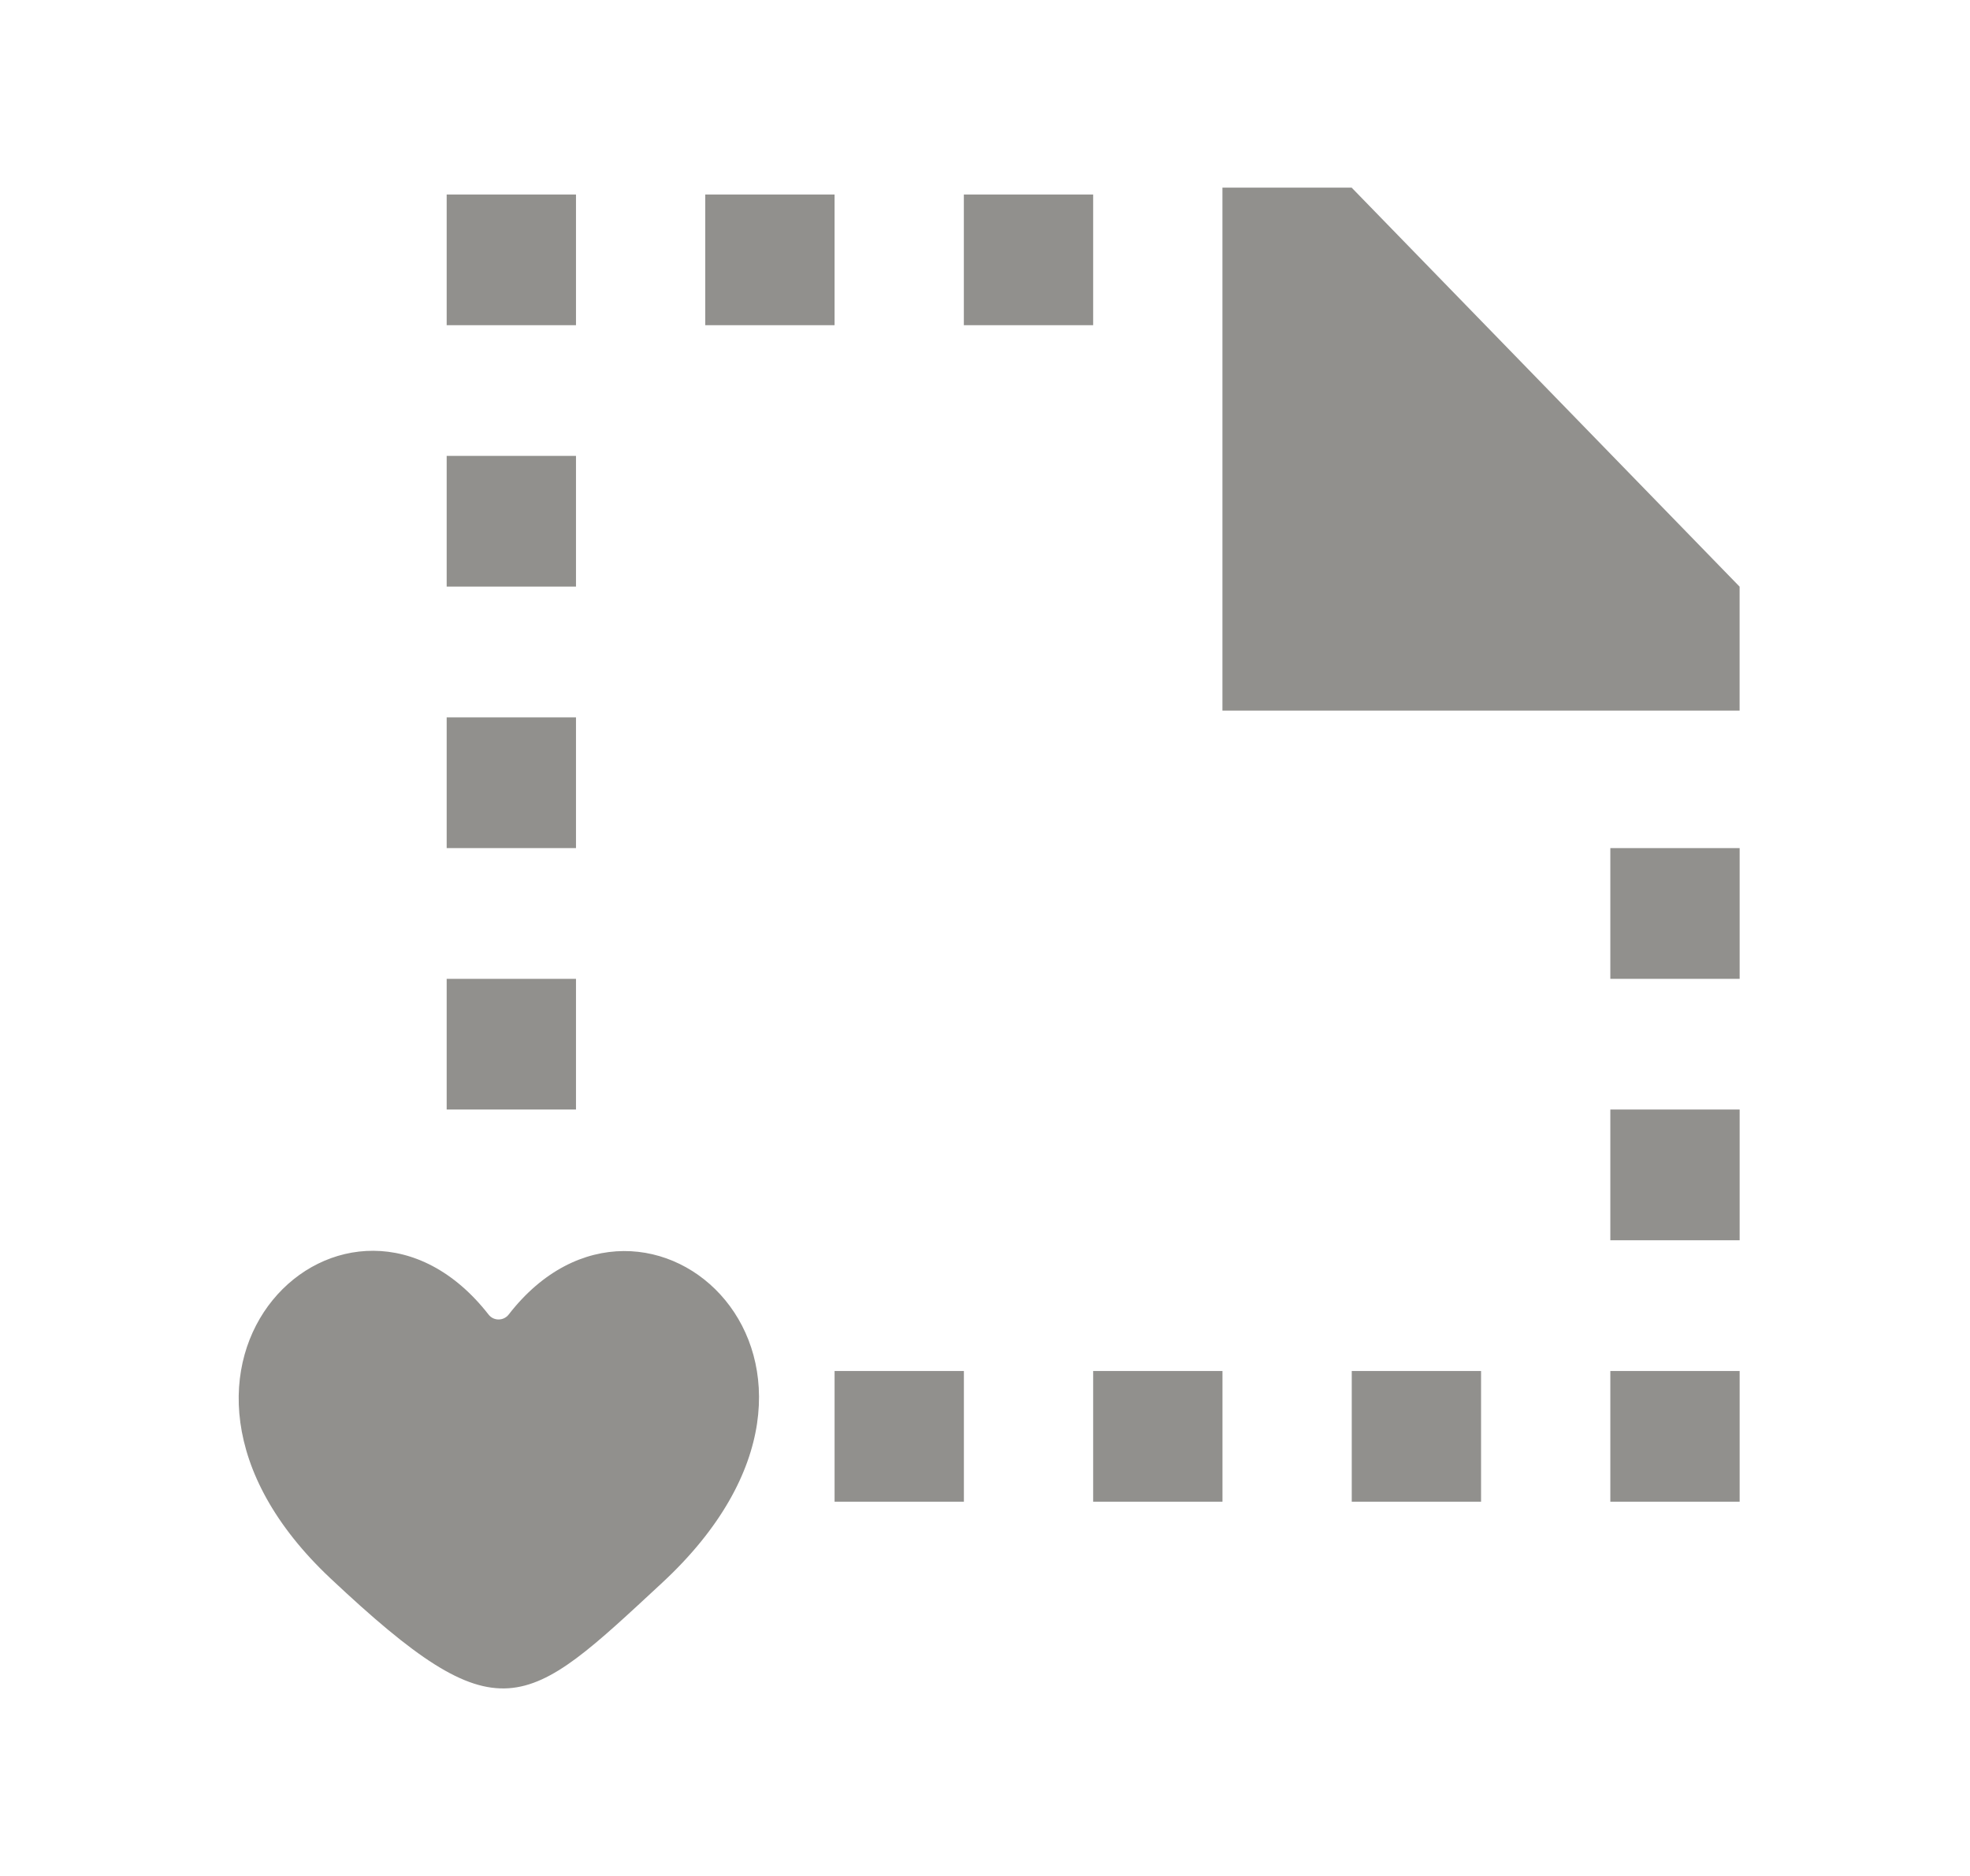 <!-- Generated by IcoMoon.io -->
<svg version="1.1" xmlns="http://www.w3.org/2000/svg" width="42" height="40" viewBox="0 0 42 40">
<title>mp-file_missing_love_favorite-</title>
<path fill="#91908d" d="M10.845 28.029c-0.106 0.138-0.32 0.141-0.427 0.003-2.966-3.803-8.187 1.097-3.373 5.622 3.622 3.406 4.142 2.812 7.072 0.095 5.033-4.668-0.351-9.491-3.272-5.72v0zM34.332 20.871h2.757v-2.787h-2.757v2.787zM23.306 32.020h2.757v-2.787h-2.757v2.787zM28.819 32.020h2.757v-2.787h-2.757v2.787zM34.332 32.020h2.757v-2.787h-2.757v2.787zM9.523 6.934h2.757v-2.787h-2.757v2.787zM34.332 26.445h2.757v-2.787h-2.757v2.787zM15.036 6.934h2.757v-2.787h-2.757v2.787zM20.549 6.934h2.757v-2.787h-2.757v2.787zM9.523 12.508h2.757v-2.787h-2.757v2.787zM9.523 23.658h2.757v-2.787h-2.757v2.787zM17.793 32.020h2.757v-2.787h-2.757v2.787zM28.819 4.001h-2.757v11.15h11.026v-2.642l-8.27-8.507zM9.523 18.083h2.757v-2.787h-2.757v2.787z"></path>
</svg>
